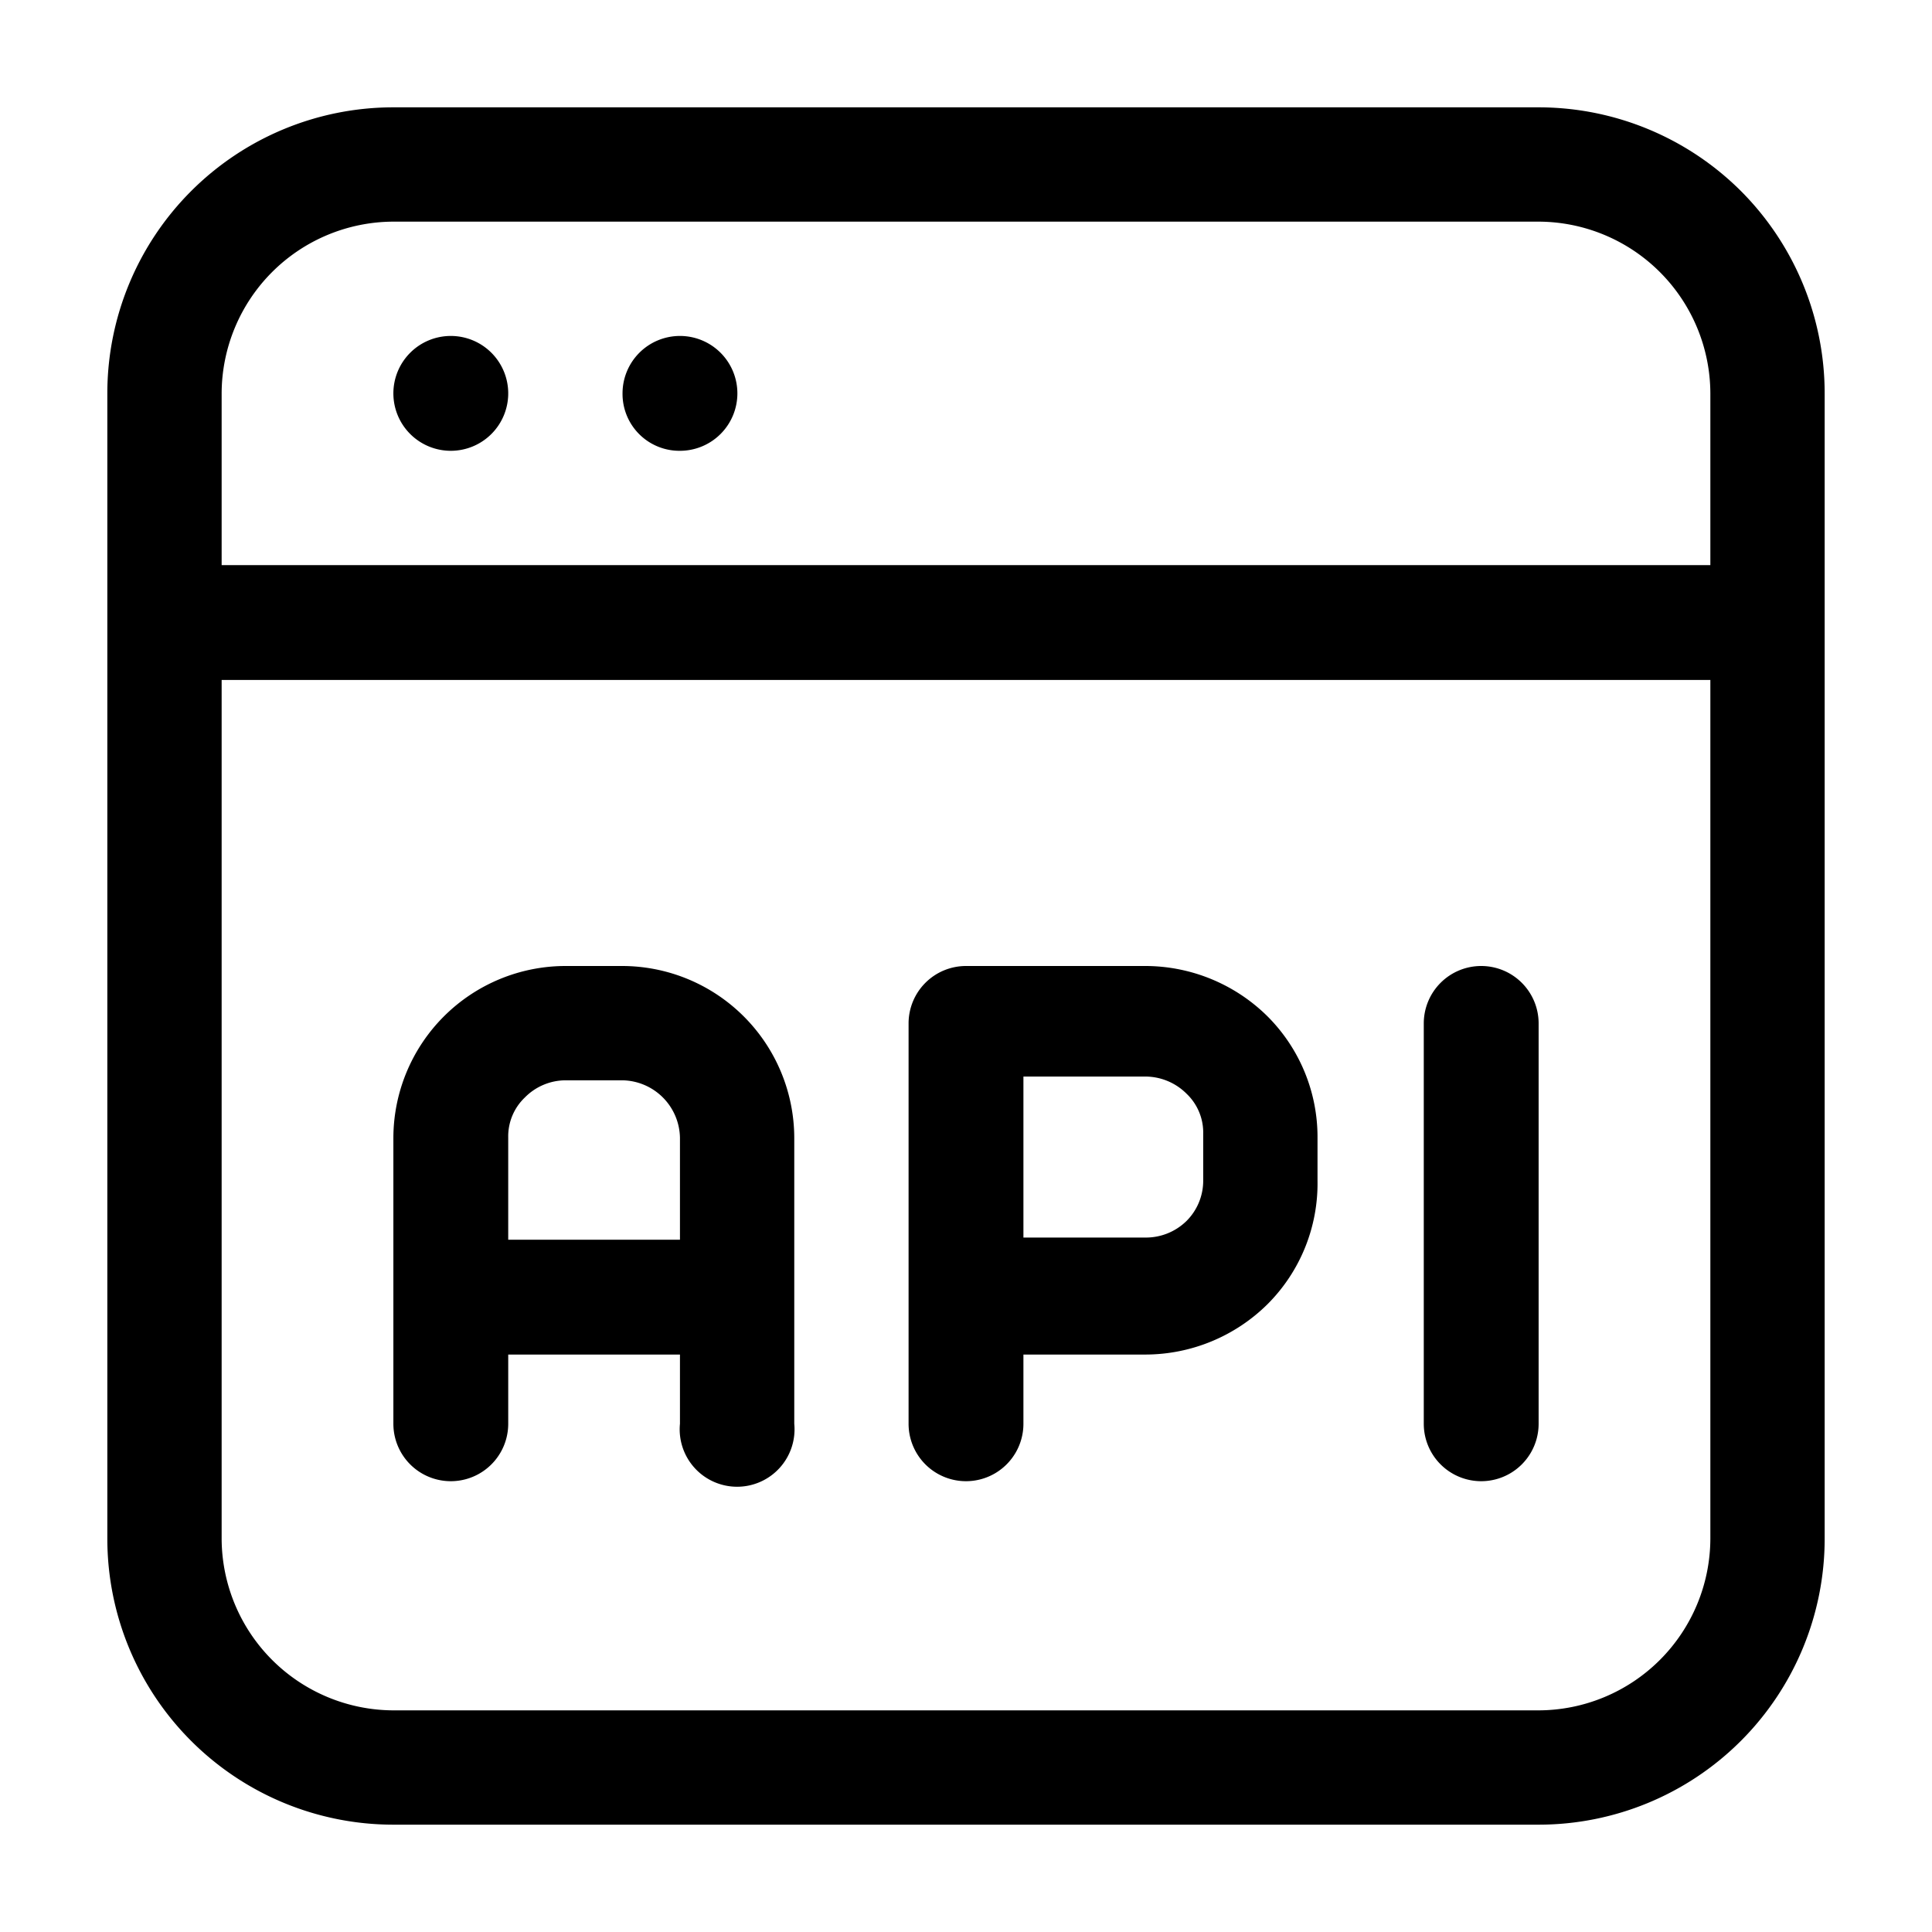 <svg id="Layer_1" fill='currentColor' viewBox="0 0 36 36"  xmlns="http://www.w3.org/2000/svg" data-name="Layer 1"><g fill-rule="evenodd"><path d="m32.44 3.56a5.34 5.34 0 0 0 -3.77-1.56h-21.34a5.33 5.33 0 0 0 -5.33 5.33v21.34a5.33 5.33 0 0 0 5.33 5.33h21.34a5.33 5.33 0 0 0 5.33-5.33v-21.34a5.34 5.34 0 0 0 -1.56-3.77zm-27.37 1.51a3.21 3.21 0 0 1 2.26-.94h21.34a3.21 3.21 0 0 1 3.2 3.2v3.2h-27.74v-3.2a3.21 3.21 0 0 1 .94-2.26zm25.86 25.86a3.21 3.21 0 0 1 -2.26.94h-21.34a3.21 3.21 0 0 1 -3.2-3.2v-16h27.74v16a3.21 3.21 0 0 1 -.94 2.26z"/><path d="m11.6 18h-1.07a3.21 3.21 0 0 0 -3.2 3.2v5.33a1.07 1.07 0 0 0 2.14 0v-1.29h3.2v1.29a1.07 1.07 0 1 0 2.13 0v-5.33a3.21 3.21 0 0 0 -3.2-3.2zm-2.13 5.1v-1.9a1 1 0 0 1 .31-.75 1.07 1.07 0 0 1 .75-.32h1.07a1.09 1.09 0 0 1 1.07 1.07v1.9z"/><path d="m21.35 18h-3.35a1.07 1.07 0 0 0 -1.07 1.07v7.46a1.07 1.07 0 0 0 2.14 0v-1.29h2.28a3.24 3.24 0 0 0 2.27-.94 3.18 3.18 0 0 0 .93-2.3v-.8a3.18 3.18 0 0 0 -.93-2.26 3.24 3.24 0 0 0 -2.27-.94zm1.07 4a1.06 1.06 0 0 1 -.31.75 1.08 1.08 0 0 1 -.76.31h-2.28v-3h2.28a1.09 1.09 0 0 1 .76.32 1 1 0 0 1 .31.75z"/><path d="m27.6 18a1.07 1.07 0 0 0 -1.07 1.07v7.46a1.07 1.07 0 0 0 2.14 0v-7.46a1.07 1.07 0 0 0 -1.07-1.07z"/><path d="m8.4 8.4a1.07 1.07 0 1 0 -1.07-1.07 1.07 1.07 0 0 0 1.07 1.07z"/><path d="m12.67 8.4a1.07 1.07 0 1 0 -1.07-1.07 1.06 1.06 0 0 0 1.07 1.07z"/></g></svg>